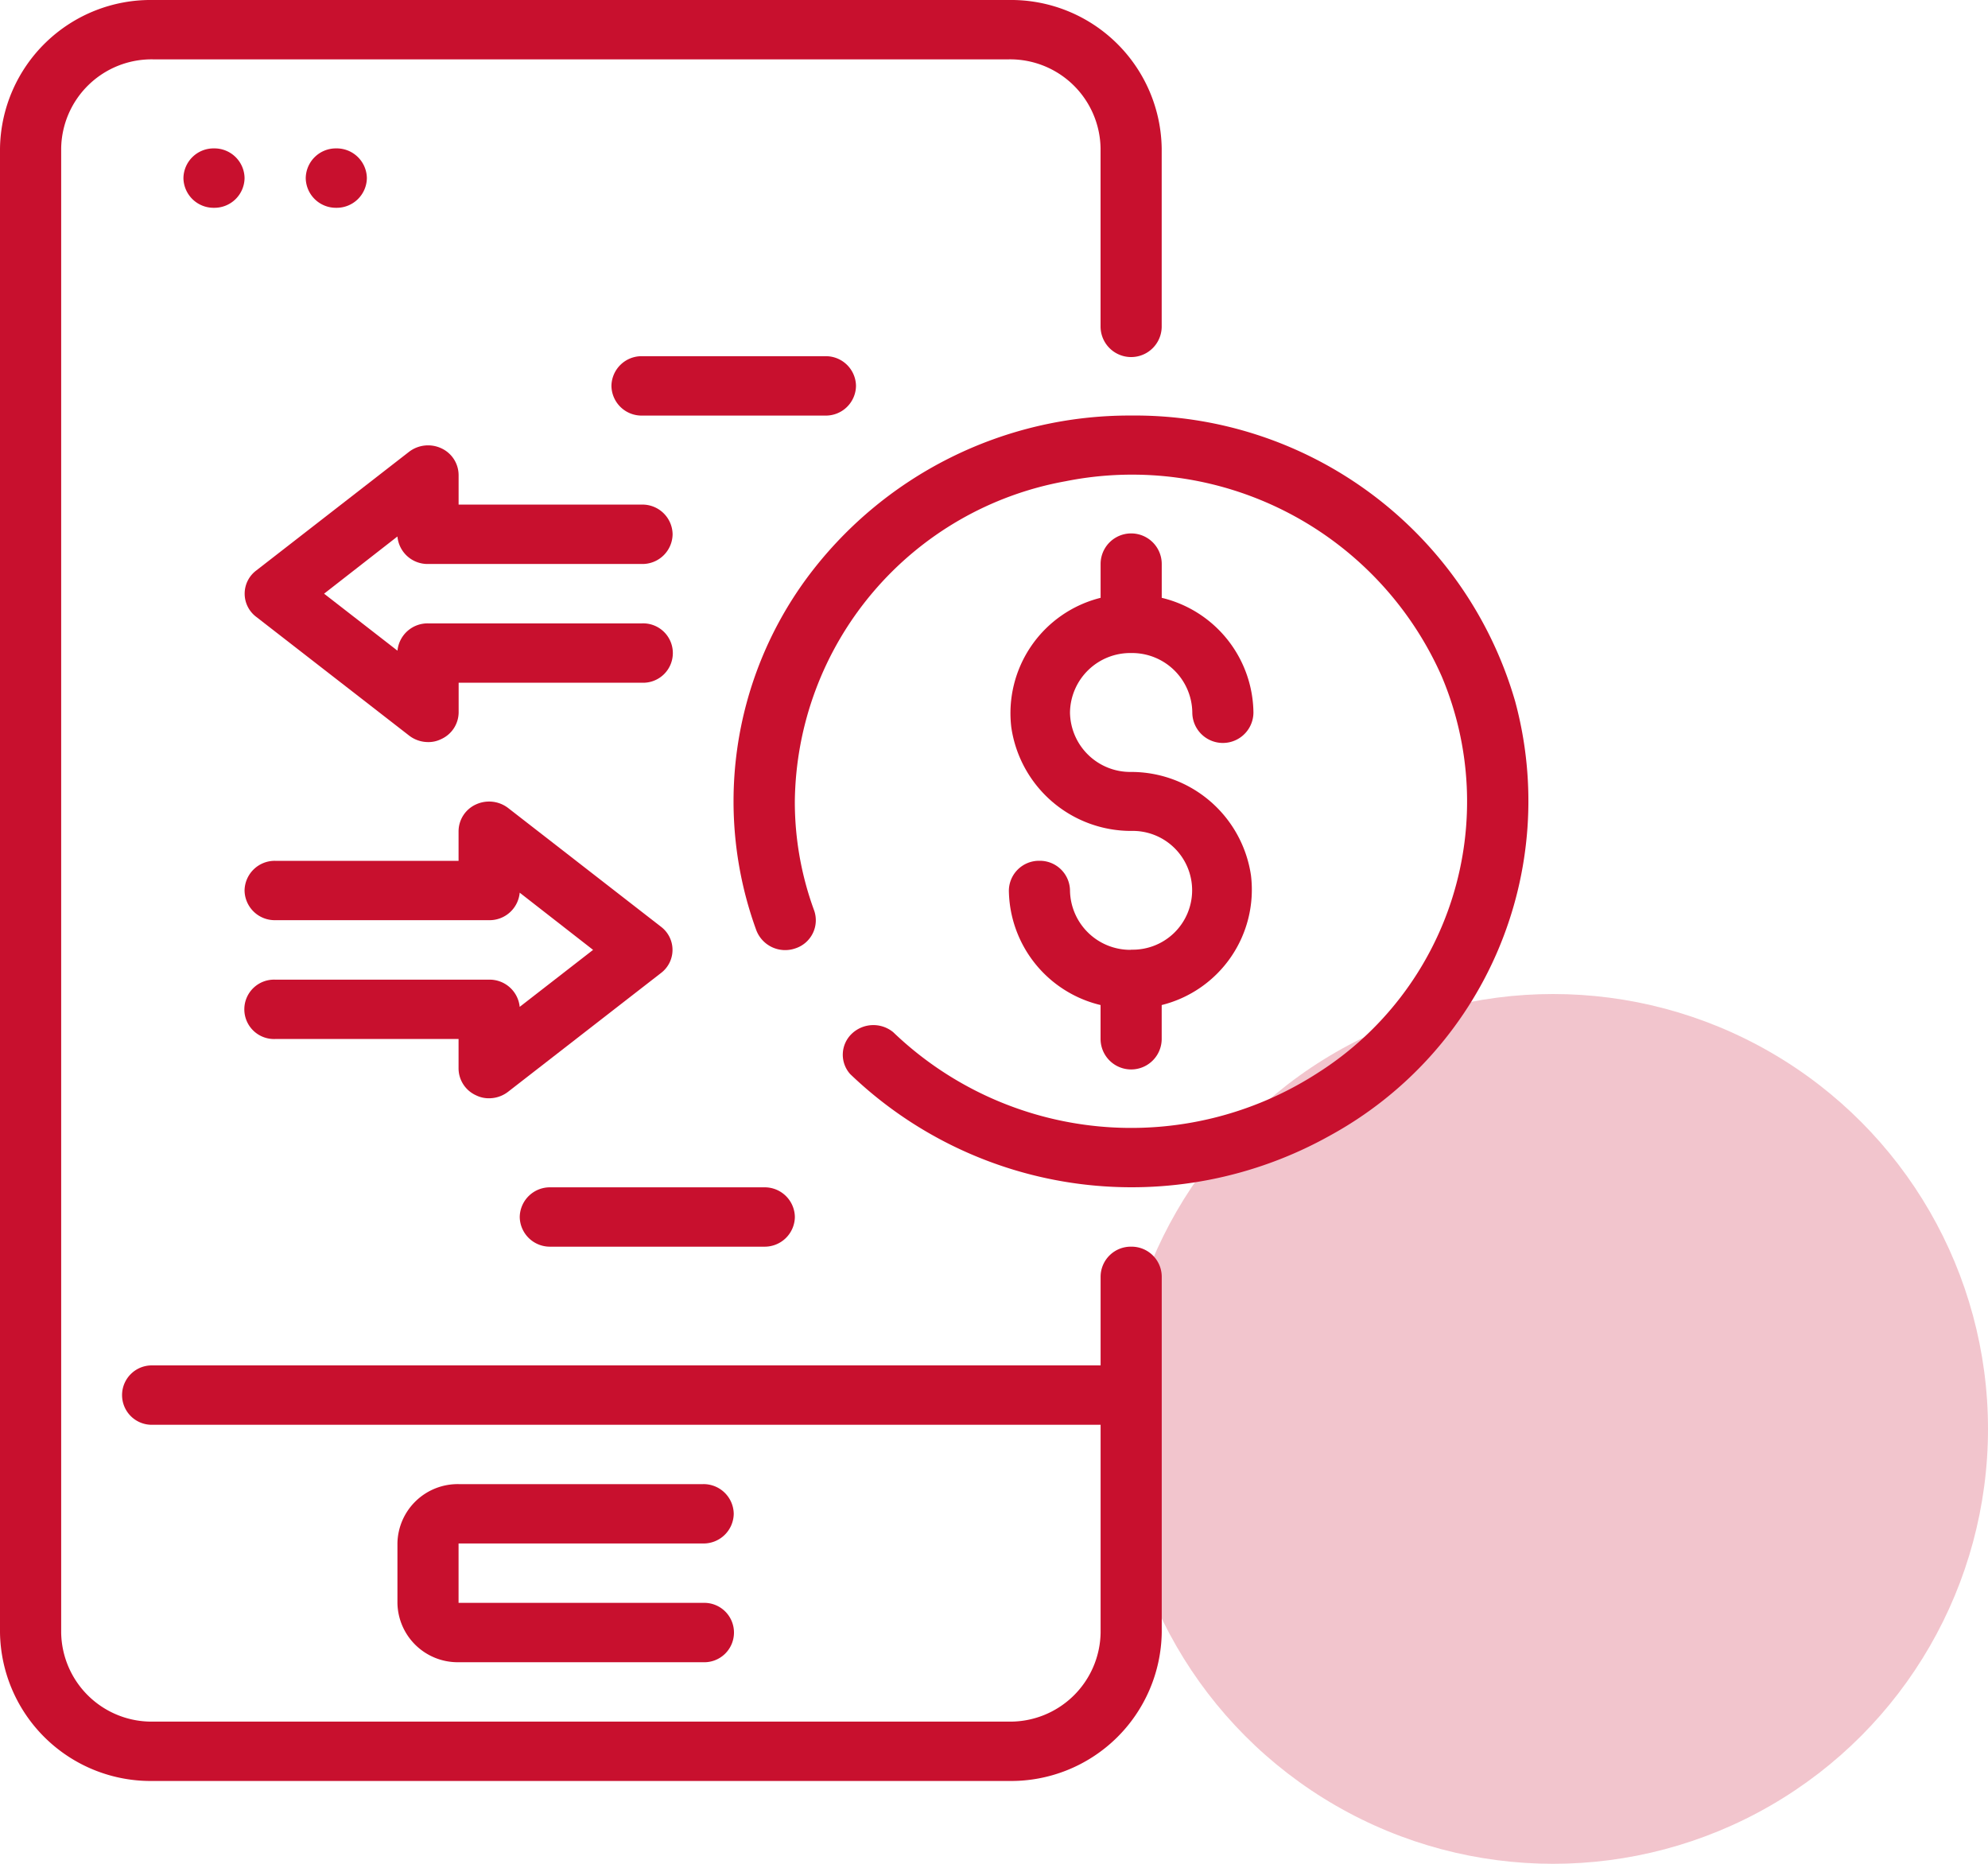 <svg id="icon-2" xmlns="http://www.w3.org/2000/svg" width="48" height="45" viewBox="0 0 48 45">
  <circle id="Oval" cx="10.5" cy="10.5" r="10.5" transform="translate(27 24)" fill="#c8102e" opacity="0.241"/>
  <g id="transfer">
    <path id="Path" d="M27.312,30.1a.728.728,0,0,0-.738.717v2.15H3.691a.717.717,0,1,0,0,1.433H26.574v5.017a2.183,2.183,0,0,1-2.214,2.15H3.691a2.183,2.183,0,0,1-2.214-2.15V3.583a2.183,2.183,0,0,1,2.214-2.15H24.359a2.183,2.183,0,0,1,2.214,2.15v4.3a.738.738,0,0,0,1.476,0v-4.3A3.638,3.638,0,0,0,24.359,0H3.691A3.638,3.638,0,0,0,0,3.583V39.417A3.638,3.638,0,0,0,3.691,43H24.359a3.638,3.638,0,0,0,3.691-3.583v-8.6A.728.728,0,0,0,27.312,30.1Z" fill="#c8102e"/>
    <path id="Path-2" data-name="Path" d="M7.382,1.433A.728.728,0,0,0,8.12.717.728.728,0,0,0,7.382,0H1.476A1.455,1.455,0,0,0,0,1.433V2.867A1.455,1.455,0,0,0,1.476,4.3H7.382a.717.717,0,1,0,0-1.433H1.476V1.433Z" transform="translate(9.596 35.833)" fill="#c8102e"/>
    <path id="Path-3" data-name="Path" d="M2.953,10.033A1.455,1.455,0,0,1,1.476,8.6a.728.728,0,0,0-.738-.717A.728.728,0,0,0,0,8.6a2.883,2.883,0,0,0,2.214,2.766v.817a.738.738,0,0,0,1.476,0v-.817A2.87,2.87,0,0,0,5.846,8.238a2.923,2.923,0,0,0-2.894-2.5A1.455,1.455,0,0,1,1.476,4.3,1.455,1.455,0,0,1,2.953,2.867,1.455,1.455,0,0,1,4.429,4.3a.738.738,0,0,0,1.476,0A2.883,2.883,0,0,0,3.691,1.534V.717a.738.738,0,0,0-1.476,0v.817A2.87,2.87,0,0,0,.059,4.662a2.923,2.923,0,0,0,2.894,2.5,1.434,1.434,0,1,1,0,2.867Z" transform="translate(24.359 12.9)" fill="#c8102e"/>
    <path id="Path-4" data-name="Path" d="M9.6,0a9.686,9.686,0,0,0-7.84,3.938,9.09,9.09,0,0,0-1.21,8.489.746.746,0,0,0,.945.437.713.713,0,0,0,.45-.918,7.6,7.6,0,0,1-.465-2.63,7.946,7.946,0,0,1,6.538-7.73A8.173,8.173,0,0,1,17.1,6.3a7.757,7.757,0,0,1-2.993,9.571,8.3,8.3,0,0,1-10.252-.983.755.755,0,0,0-1,.038.7.7,0,0,0-.039.973A9.813,9.813,0,0,0,14.4,17.385,9.206,9.206,0,0,0,18.872,6.9,9.554,9.554,0,0,0,9.6,0Z" transform="translate(17.711 10.033)" fill="#c8102e"/>
    <path id="Path-5" data-name="Path" d="M4.425,2.864H9.592a.728.728,0,0,0,.738-.717.728.728,0,0,0-.738-.717H5.163V.714A.715.715,0,0,0,4.742.069a.756.756,0,0,0-.775.086L.276,3.022a.7.7,0,0,0,0,1.118L3.967,7.006a.752.752,0,0,0,.458.158.688.688,0,0,0,.318-.072.715.715,0,0,0,.421-.645V5.731H9.592a.717.717,0,1,0,0-1.433H4.425a.73.73,0,0,0-.738.659L1.915,3.581,3.686,2.2A.73.73,0,0,0,4.425,2.864Z" transform="translate(5.91 10.753)" fill="#c8102e"/>
    <path id="Path-6" data-name="Path" d="M5.588,7.092a.688.688,0,0,0,.318.072.752.752,0,0,0,.458-.158L10.054,4.14a.7.7,0,0,0,0-1.118L6.363.155A.756.756,0,0,0,5.588.069a.715.715,0,0,0-.421.645v.717H.738A.728.728,0,0,0,0,2.147a.728.728,0,0,0,.738.717H5.905A.73.73,0,0,0,6.643,2.2L8.415,3.581,6.643,4.957A.73.73,0,0,0,5.905,4.3H.738a.717.717,0,1,0,0,1.433H5.167v.717A.715.715,0,0,0,5.588,7.092Z" transform="translate(5.905 19.353)" fill="#c8102e"/>
    <path id="Path-7" data-name="Path" d="M1.476.717a.728.728,0,0,1-.738.717A.728.728,0,0,1,0,.717.728.728,0,0,1,.738,0,.728.728,0,0,1,1.476.717Z" transform="translate(4.429 3.583)" fill="#c8102e"/>
    <path id="Path-8" data-name="Path" d="M1.476.717a.728.728,0,0,1-.738.717A.728.728,0,0,1,0,.717.728.728,0,0,1,.738,0,.728.728,0,0,1,1.476.717Z" transform="translate(7.382 3.583)" fill="#c8102e"/>
    <path id="Path-9" data-name="Path" d="M5.905.717A.728.728,0,0,0,5.167,0H.738A.728.728,0,0,0,0,.717a.728.728,0,0,0,.738.717H5.167A.728.728,0,0,0,5.905.717Z" transform="translate(14.763 8.6)" fill="#c8102e"/>
    <path id="Path-10" data-name="Path" d="M.738,1.433H5.905A.728.728,0,0,0,6.643.717.728.728,0,0,0,5.905,0H.738A.728.728,0,0,0,0,.717.728.728,0,0,0,.738,1.433Z" transform="translate(12.549 28.667)" fill="#c8102e"/>
  </g>
</svg>
